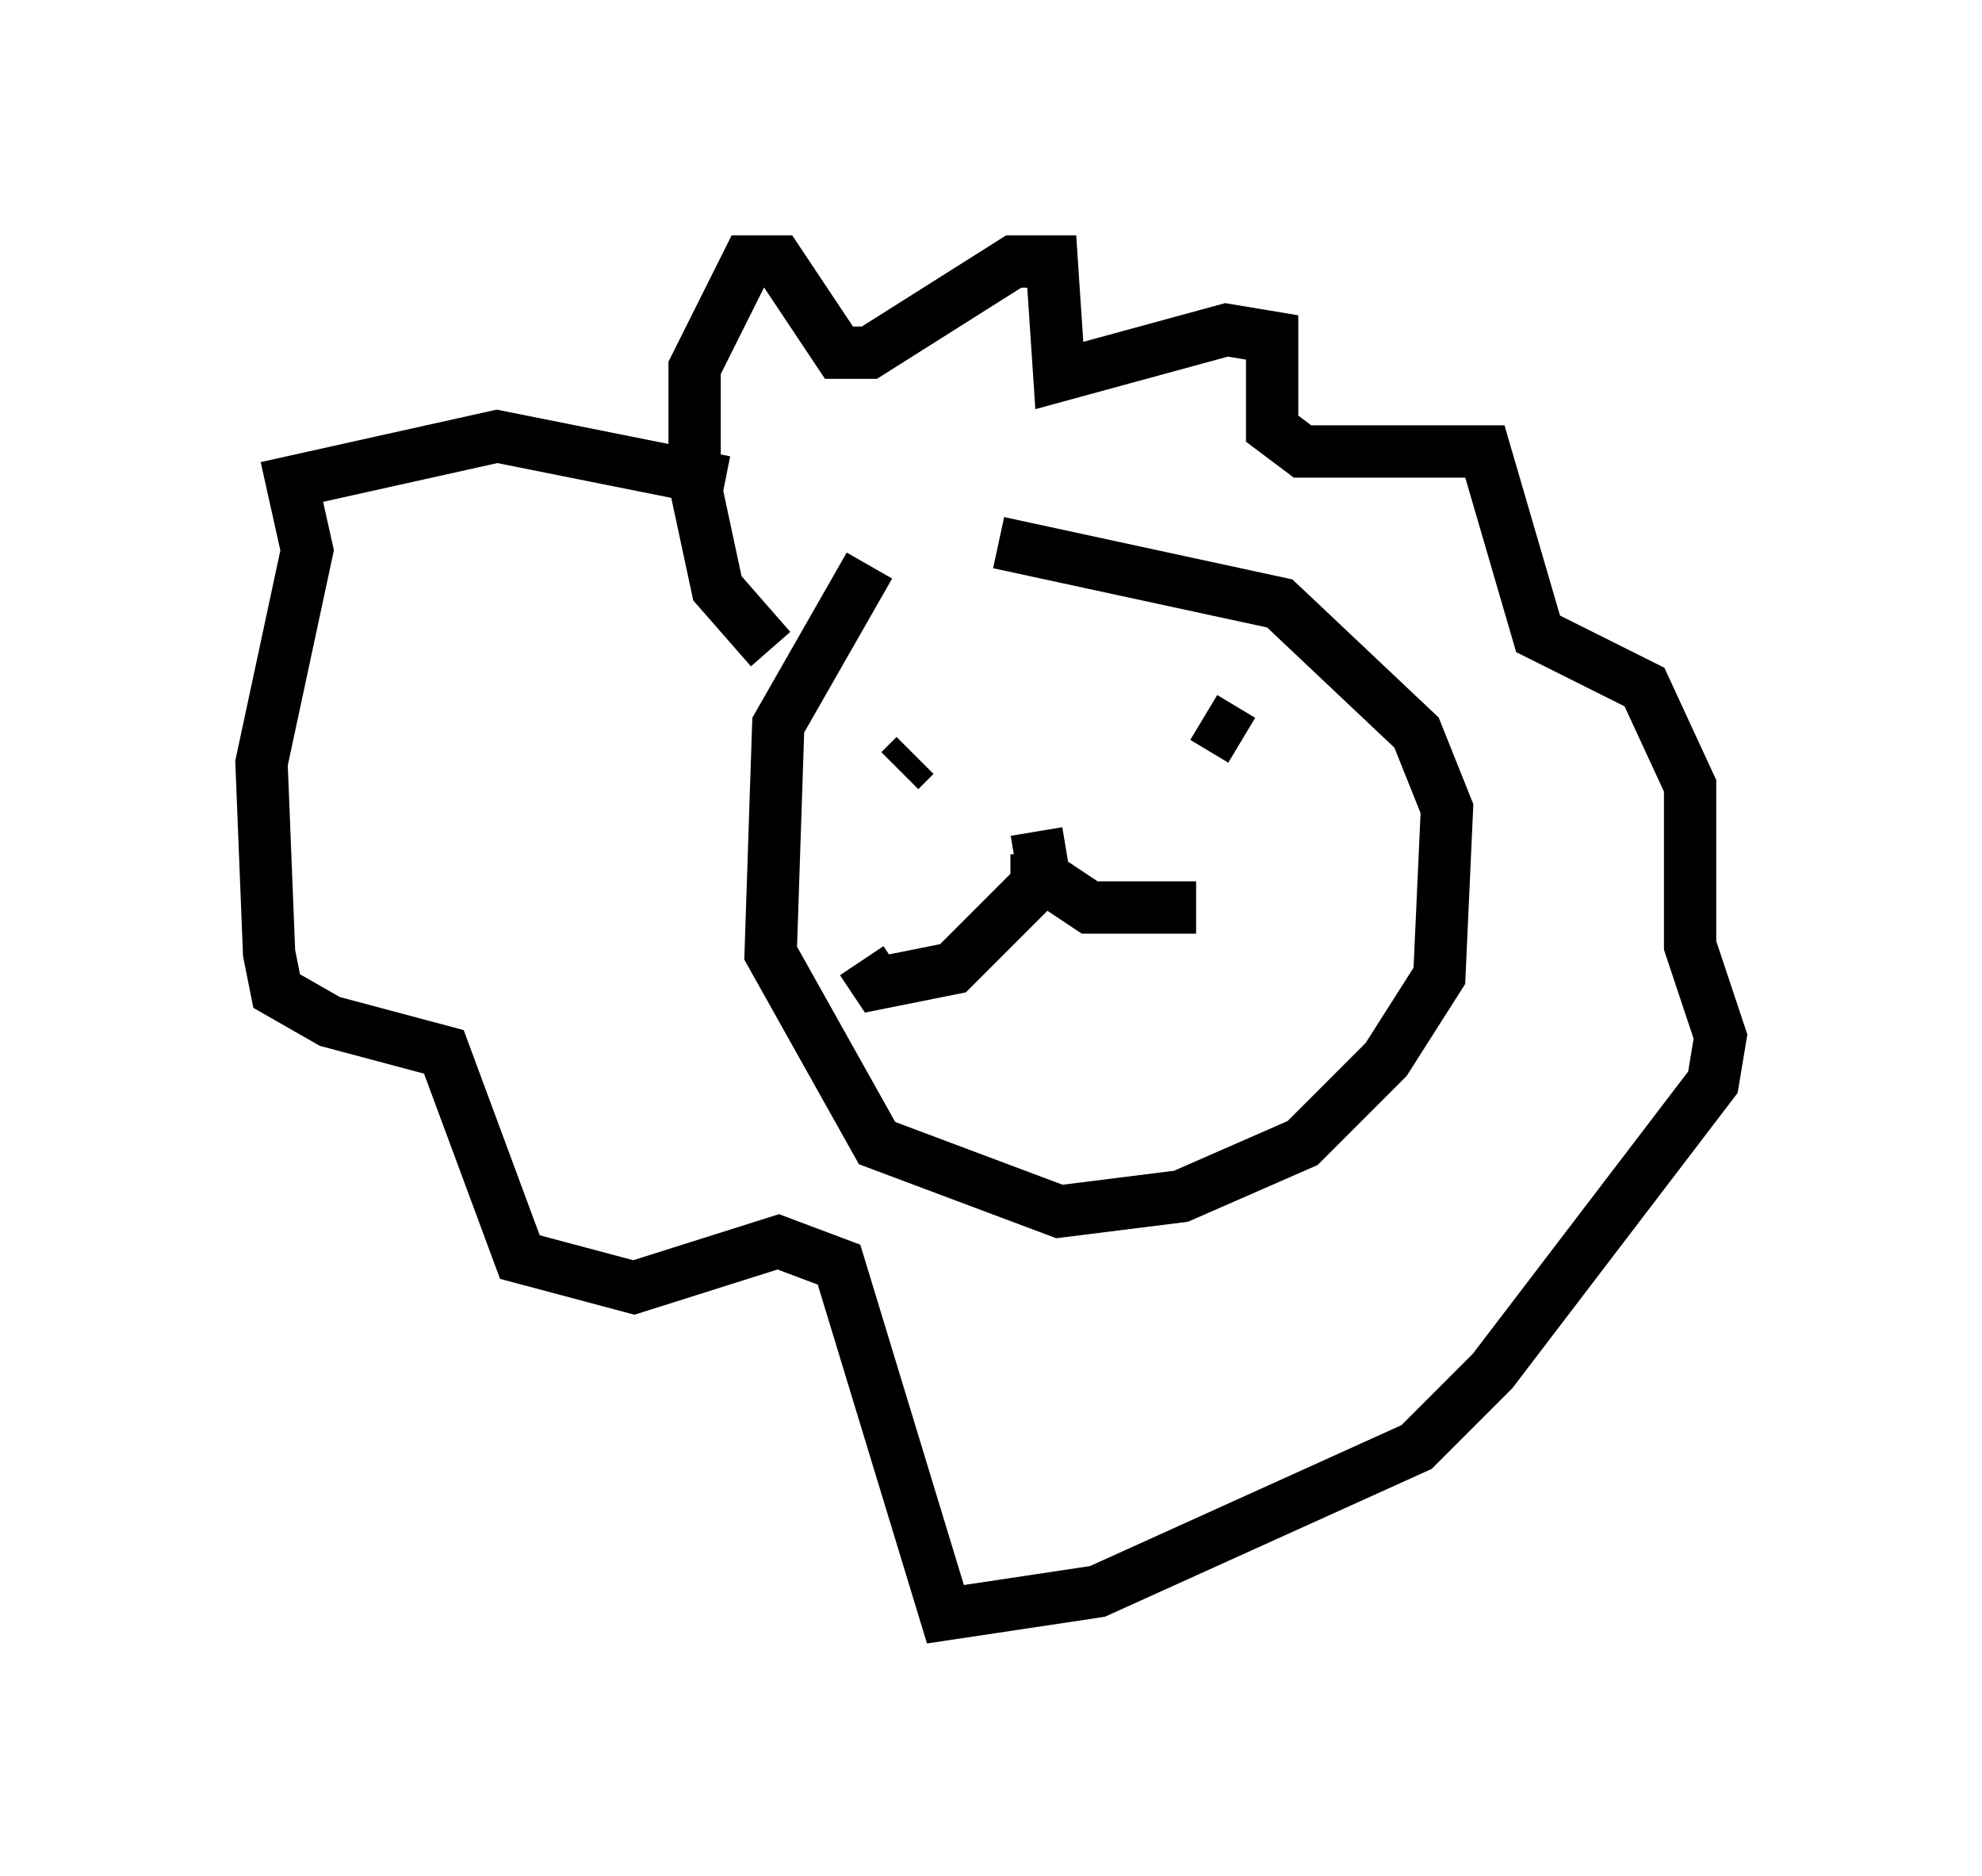 <?xml version="1.0" encoding="utf-8" ?>
<svg baseProfile="full" height="35.855" version="1.1" width="37.888" xmlns="http://www.w3.org/2000/svg" xmlns:ev="http://www.w3.org/2001/xml-events" xmlns:xlink="http://www.w3.org/1999/xlink"><defs /><rect fill="white" height="35.855" width="37.888" x="0" y="0" /><path d="M17.492, 10.374 m-0.872, 0.436 l-1.743, 3.05 -0.145, 4.358 l2.034, 3.631 3.486, 1.307 l2.324, -0.291 2.324, -1.017 l1.598, -1.598 1.017, -1.598 l0.145, -3.196 -0.581, -1.453 l-2.615, -2.469 -5.374, -1.162 m-1.598, 4.067 l-0.291, 0.291 m5.81, -1.017 l0.726, 0.436 m-3.922, 2.179 l0.0, 0.581 -1.598, 1.598 l-1.453, 0.291 -0.291, -0.436 m3.341, -2.469 l0.145, 0.872 0.872, 0.581 l2.034, 0.0 m-8.134, -4.939 l-1.017, -1.162 -0.436, -2.034 l0.0, -2.179 1.017, -2.034 l0.581, 0.0 1.162, 1.743 l0.581, 0.0 2.76, -1.743 l0.726, 0.0 0.145, 2.179 l3.196, -0.872 0.872, 0.145 l0.0, 1.743 0.581, 0.436 l3.486, 0.0 1.017, 3.486 l2.034, 1.017 0.872, 1.888 l0.0, 3.05 0.581, 1.743 l-0.145, 0.872 -4.212, 5.52 l-1.453, 1.453 -6.101, 2.76 l-2.905, 0.436 -2.034, -6.682 l-1.162, -0.436 -2.76, 0.872 l-2.179, -0.581 -1.453, -3.922 l-2.179, -0.581 -1.017, -0.581 l-0.145, -0.726 -0.145, -3.631 l0.872, -4.067 -0.291, -1.307 l3.922, -0.872 4.358, 0.872 " fill="none" stroke="black" stroke-width="1" /></svg>
